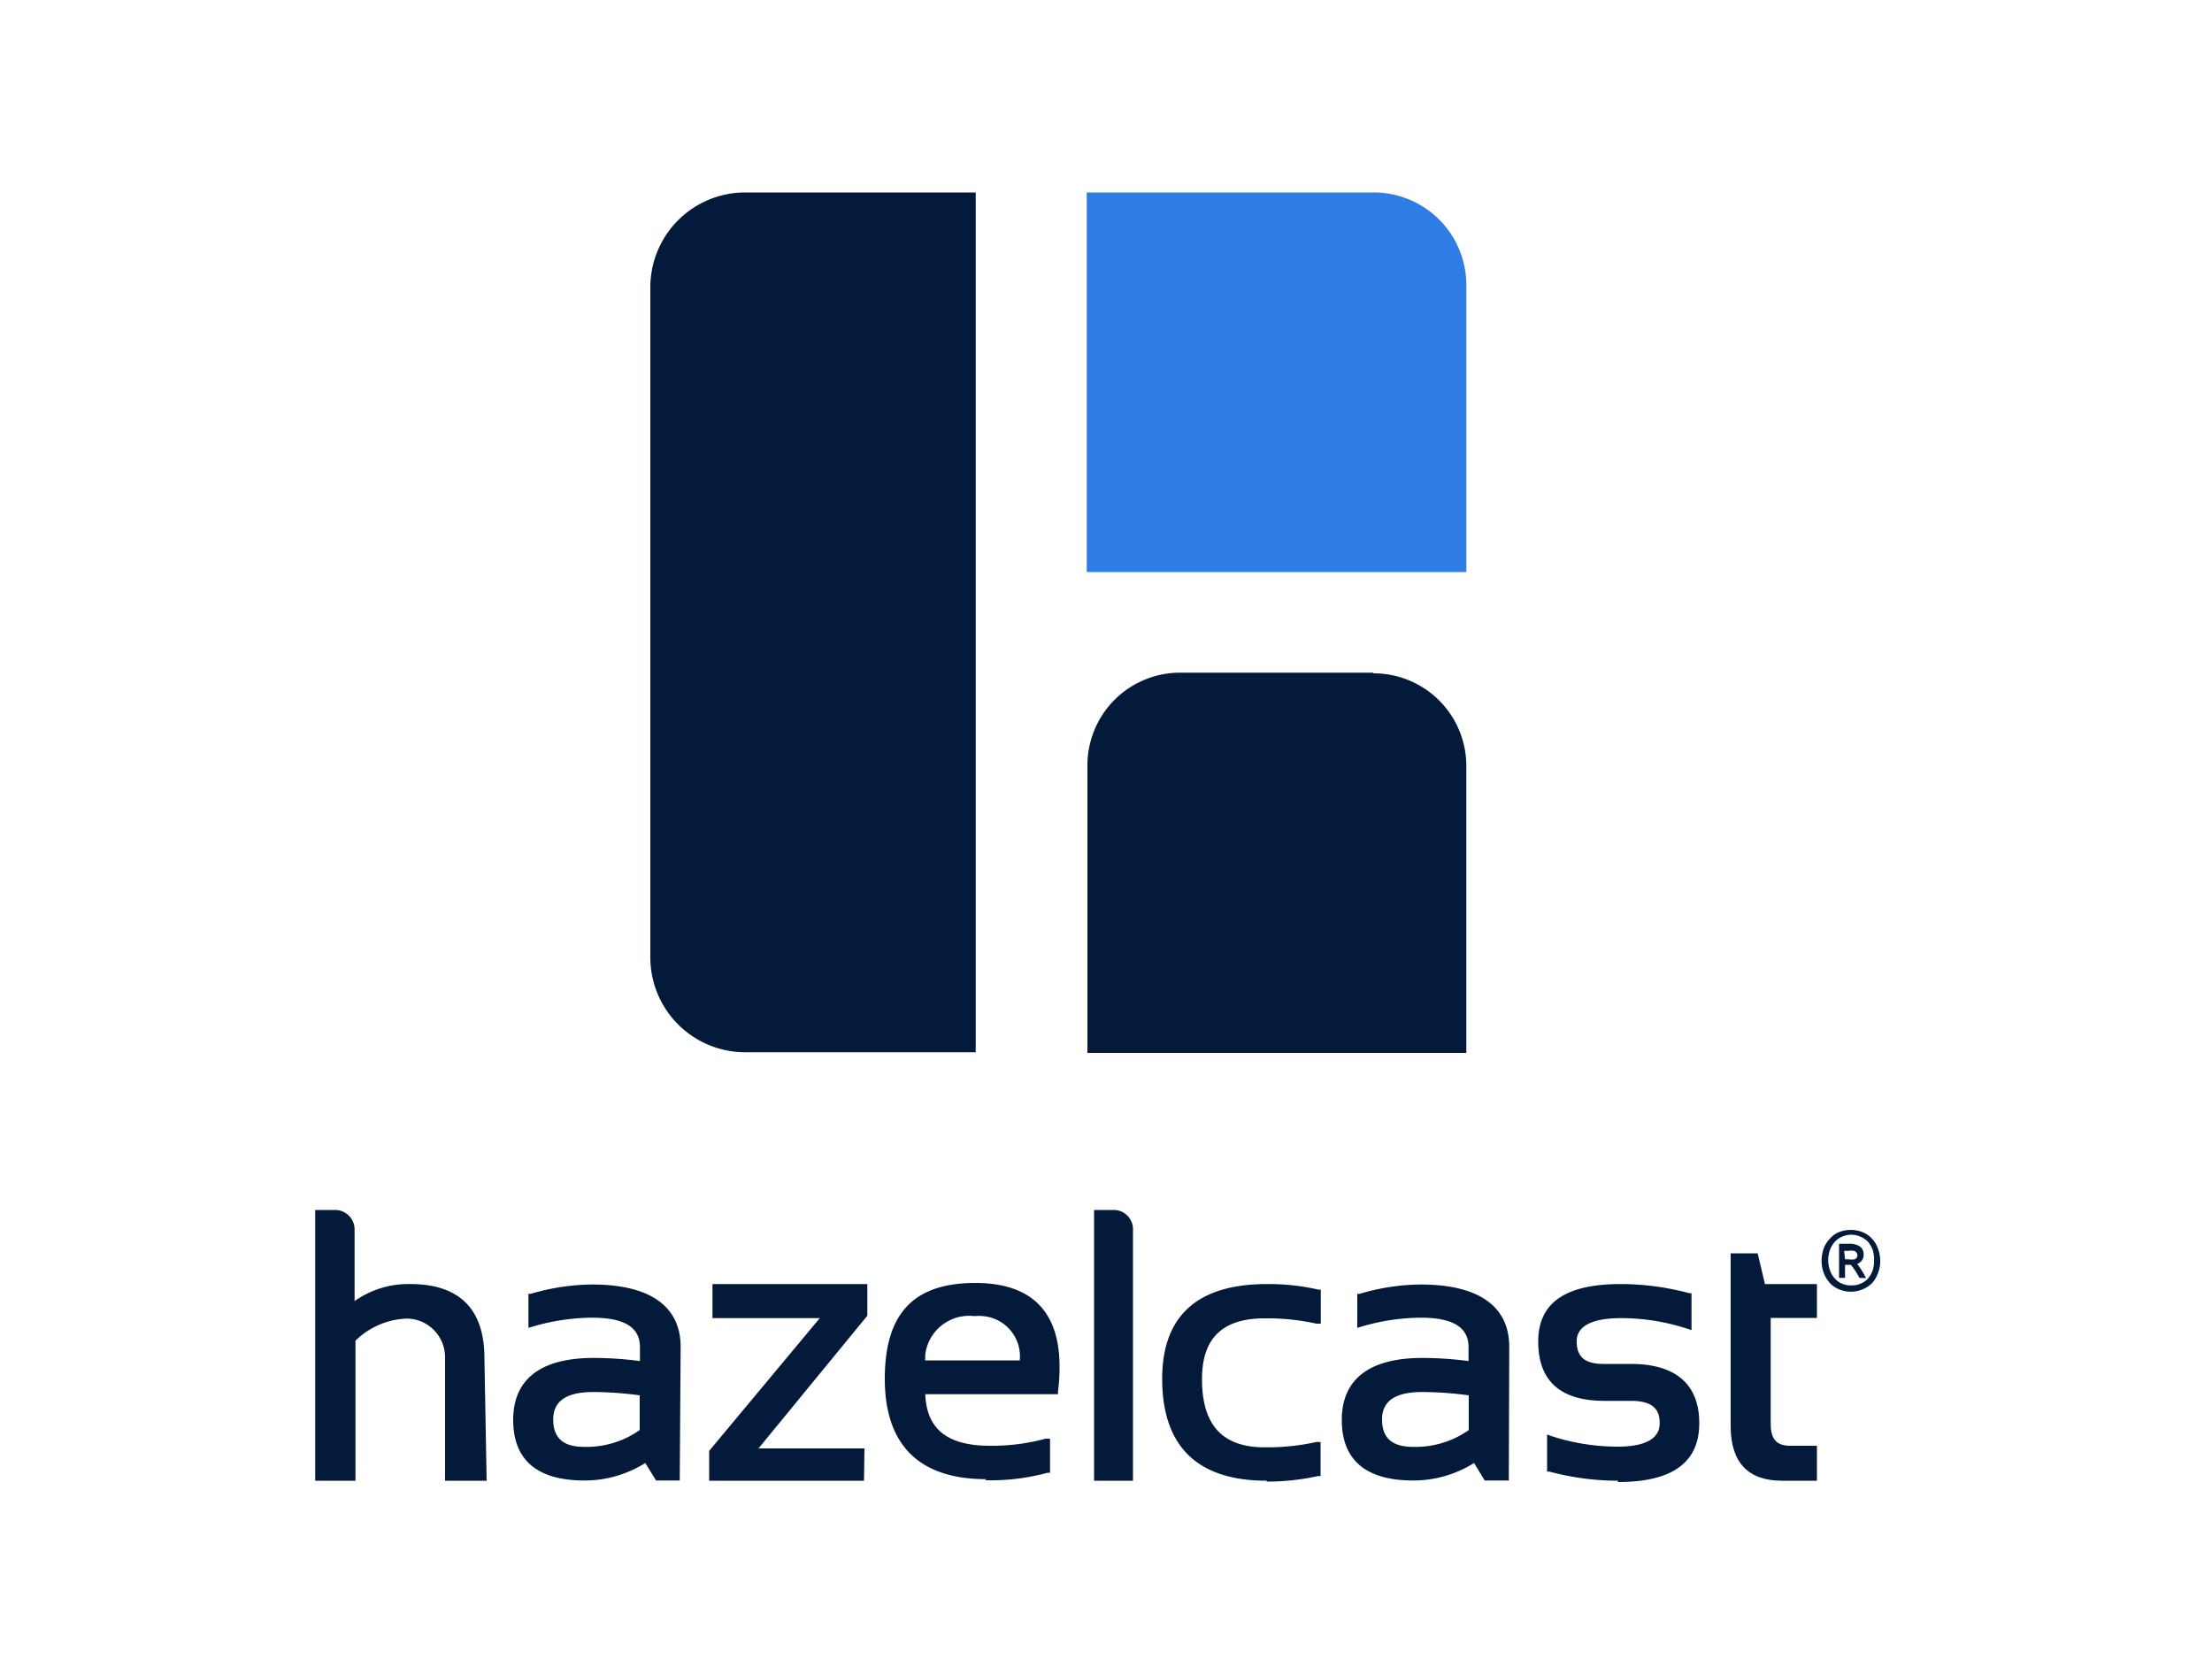 <svg id="Layer_1" data-name="Layer 1" xmlns="http://www.w3.org/2000/svg" viewBox="0 0 100 75"><defs><style>.cls-1{fill:#2d7de4;}.cls-2{fill:#041a3b;}</style></defs><path class="cls-1" d="M62.07,8.7H49.13V25.86H66.29v-13A4.19,4.19,0,0,0,62.1,8.7"/><path class="cls-2" d="M62.07,30.41H53.35a4.19,4.19,0,0,0-4.19,4.19v13H66.29V34.63a4.19,4.19,0,0,0-4.19-4.19"/><path class="cls-2" d="M44.11,47.57H33.69a4.29,4.29,0,0,1-4.29-4.29V13A4.29,4.29,0,0,1,33.69,8.7H44.11Z"/><path class="cls-2" d="M64.3,62.93c-1.23,0-1.82.41-1.82,1.24s.44,1.24,1.41,1.24a4.18,4.18,0,0,0,2.51-.76V63.08a16.19,16.19,0,0,0-2.09-.15m3.9,4H67.12l-.48-.79a5.17,5.17,0,0,1-2.75.79c-2.14,0-3.23-.92-3.23-2.74s1.22-2.8,3.64-2.8a16.18,16.18,0,0,1,2.09.14v-.63c0-.9-.71-1.33-2.16-1.33a9.64,9.64,0,0,0-2.67.4l-.2.06V58.49h.11a9.87,9.87,0,0,1,2.76-.42c2.64,0,4,1,4,2.82Z"/><path class="cls-2" d="M22,66.94H20.12V61.37a1.75,1.75,0,0,0-1.68-1.76h-.05a3.49,3.49,0,0,0-2.32,1v6.33H14.25V54.7h.94a.88.88,0,0,1,.84.88v3.24a4.19,4.19,0,0,1,2.52-.77c2.22,0,3.35,1.13,3.35,3.35Z"/><path class="cls-2" d="M26.83,62.93c-1.23,0-1.82.41-1.82,1.24s.44,1.24,1.4,1.24a4.18,4.18,0,0,0,2.51-.76V63.08a16.19,16.19,0,0,0-2.09-.15m3.9,4H29.66l-.49-.79a5.14,5.14,0,0,1-2.75.79c-2.13,0-3.22-.92-3.22-2.74s1.22-2.8,3.63-2.8a16.34,16.34,0,0,1,2.1.14v-.63c0-.9-.71-1.33-2.16-1.33a9.71,9.71,0,0,0-2.68.4l-.2.06V58.49H24a10,10,0,0,1,2.77-.42c2.64,0,4,1,4,2.82Z"/><path class="cls-2" d="M39.06,66.94h-7V65.59l0,0,5-6H32.21V58.05h7v1.43l0,0-4.92,6h4.79Z"/><path class="cls-2" d="M41.81,61.5H46.1a1.82,1.82,0,0,0-1.66-2,1.6,1.6,0,0,0-.38,0,2,2,0,0,0-2.23,1.73,1.64,1.64,0,0,0,0,.22m2.75,5.42c-3,0-4.58-1.52-4.58-4.54S41.37,58,44.09,58c2.52,0,3.81,1.27,3.81,3.78a8.32,8.32,0,0,1-.07,1.12v.13h-6c.06,1.58,1,2.33,2.93,2.33a9.24,9.24,0,0,0,2.51-.32l.2,0v1.54h-.11a9.88,9.88,0,0,1-2.81.34"/><path class="cls-2" d="M51.22,66.94H49.46V54.7h.93a.87.87,0,0,1,.83.88Z"/><path class="cls-2" d="M57.27,66.94c-3.14,0-4.73-1.55-4.73-4.61,0-2.84,1.59-4.28,4.73-4.28a10.14,10.14,0,0,1,2.33.25h.11v1.54l-.2,0a10.16,10.16,0,0,0-2.34-.24c-1.91,0-2.83.9-2.83,2.75,0,2.07.92,3.08,2.83,3.08a10.22,10.22,0,0,0,2.34-.24h.19v1.54h-.12a10.64,10.64,0,0,1-2.32.25"/><path class="cls-2" d="M73.15,66.94a12,12,0,0,1-3.1-.41h-.11V64.85l.19.07a9.68,9.68,0,0,0,3,.48c1.9,0,1.9-.84,1.9-1.07,0-.43-.13-1-1.28-1H72.54c-2,0-3-.9-3-2.68s1.26-2.6,3.73-2.6a12,12,0,0,1,3.09.41h.11v1.67l-.19-.06a9.62,9.62,0,0,0-3-.48c-2,0-2,.84-2,1.07,0,.68.38,1,1.19,1h1.26c2,0,3.09.9,3.09,2.68S75.6,67,73.14,67"/><path class="cls-2" d="M82.14,66.94H80.55c-1.53,0-2.31-.84-2.31-2.46V56.66h1.22l.33,1.39h2.35v1.53H80.05v4.78c0,.72.28,1,.88,1h1.21Z"/><path class="cls-2" d="M85,57a1.43,1.43,0,0,1-.11.58,1.31,1.31,0,0,1-.28.45,1.38,1.38,0,0,1-1.44.27,1.26,1.26,0,0,1-.42-.27,1.51,1.51,0,0,1-.29-.45,1.62,1.62,0,0,1-.11-.58,1.73,1.73,0,0,1,.11-.6,1.42,1.42,0,0,1,.29-.43,1.07,1.07,0,0,1,.42-.28,1.46,1.46,0,0,1,1,0,1.11,1.11,0,0,1,.43.28,1.23,1.23,0,0,1,.28.43A1.52,1.52,0,0,1,85,57Zm-.28,0a1.4,1.4,0,0,0-.06-.5,1.31,1.31,0,0,0-.21-.36,1,1,0,0,0-.34-.23,1,1,0,0,0-.42-.09,1.06,1.06,0,0,0-.42.09.9.9,0,0,0-.32.23,1.13,1.13,0,0,0-.22.36,1.5,1.5,0,0,0-.08.47,1.44,1.44,0,0,0,.08.46,1.07,1.07,0,0,0,.22.37.9.9,0,0,0,.32.23,1,1,0,0,0,.42.08,1,1,0,0,0,.76-.31,1.23,1.23,0,0,0,.21-.37A1.28,1.28,0,0,0,84.72,57Zm-.66.77a3.79,3.79,0,0,0-.2-.34,2.35,2.35,0,0,0-.19-.25h-.26v.59h-.27V56.23h.43a.82.82,0,0,1,.51.12.42.42,0,0,1,.17.37.37.37,0,0,1-.07.25.46.46,0,0,1-.22.17l.09.12.1.15.11.18.1.19Zm-.65-.84h.15a.93.93,0,0,0,.29,0,.2.2,0,0,0,.12-.2.23.23,0,0,0-.15-.18.75.75,0,0,0-.26,0h-.19Z"/></svg>